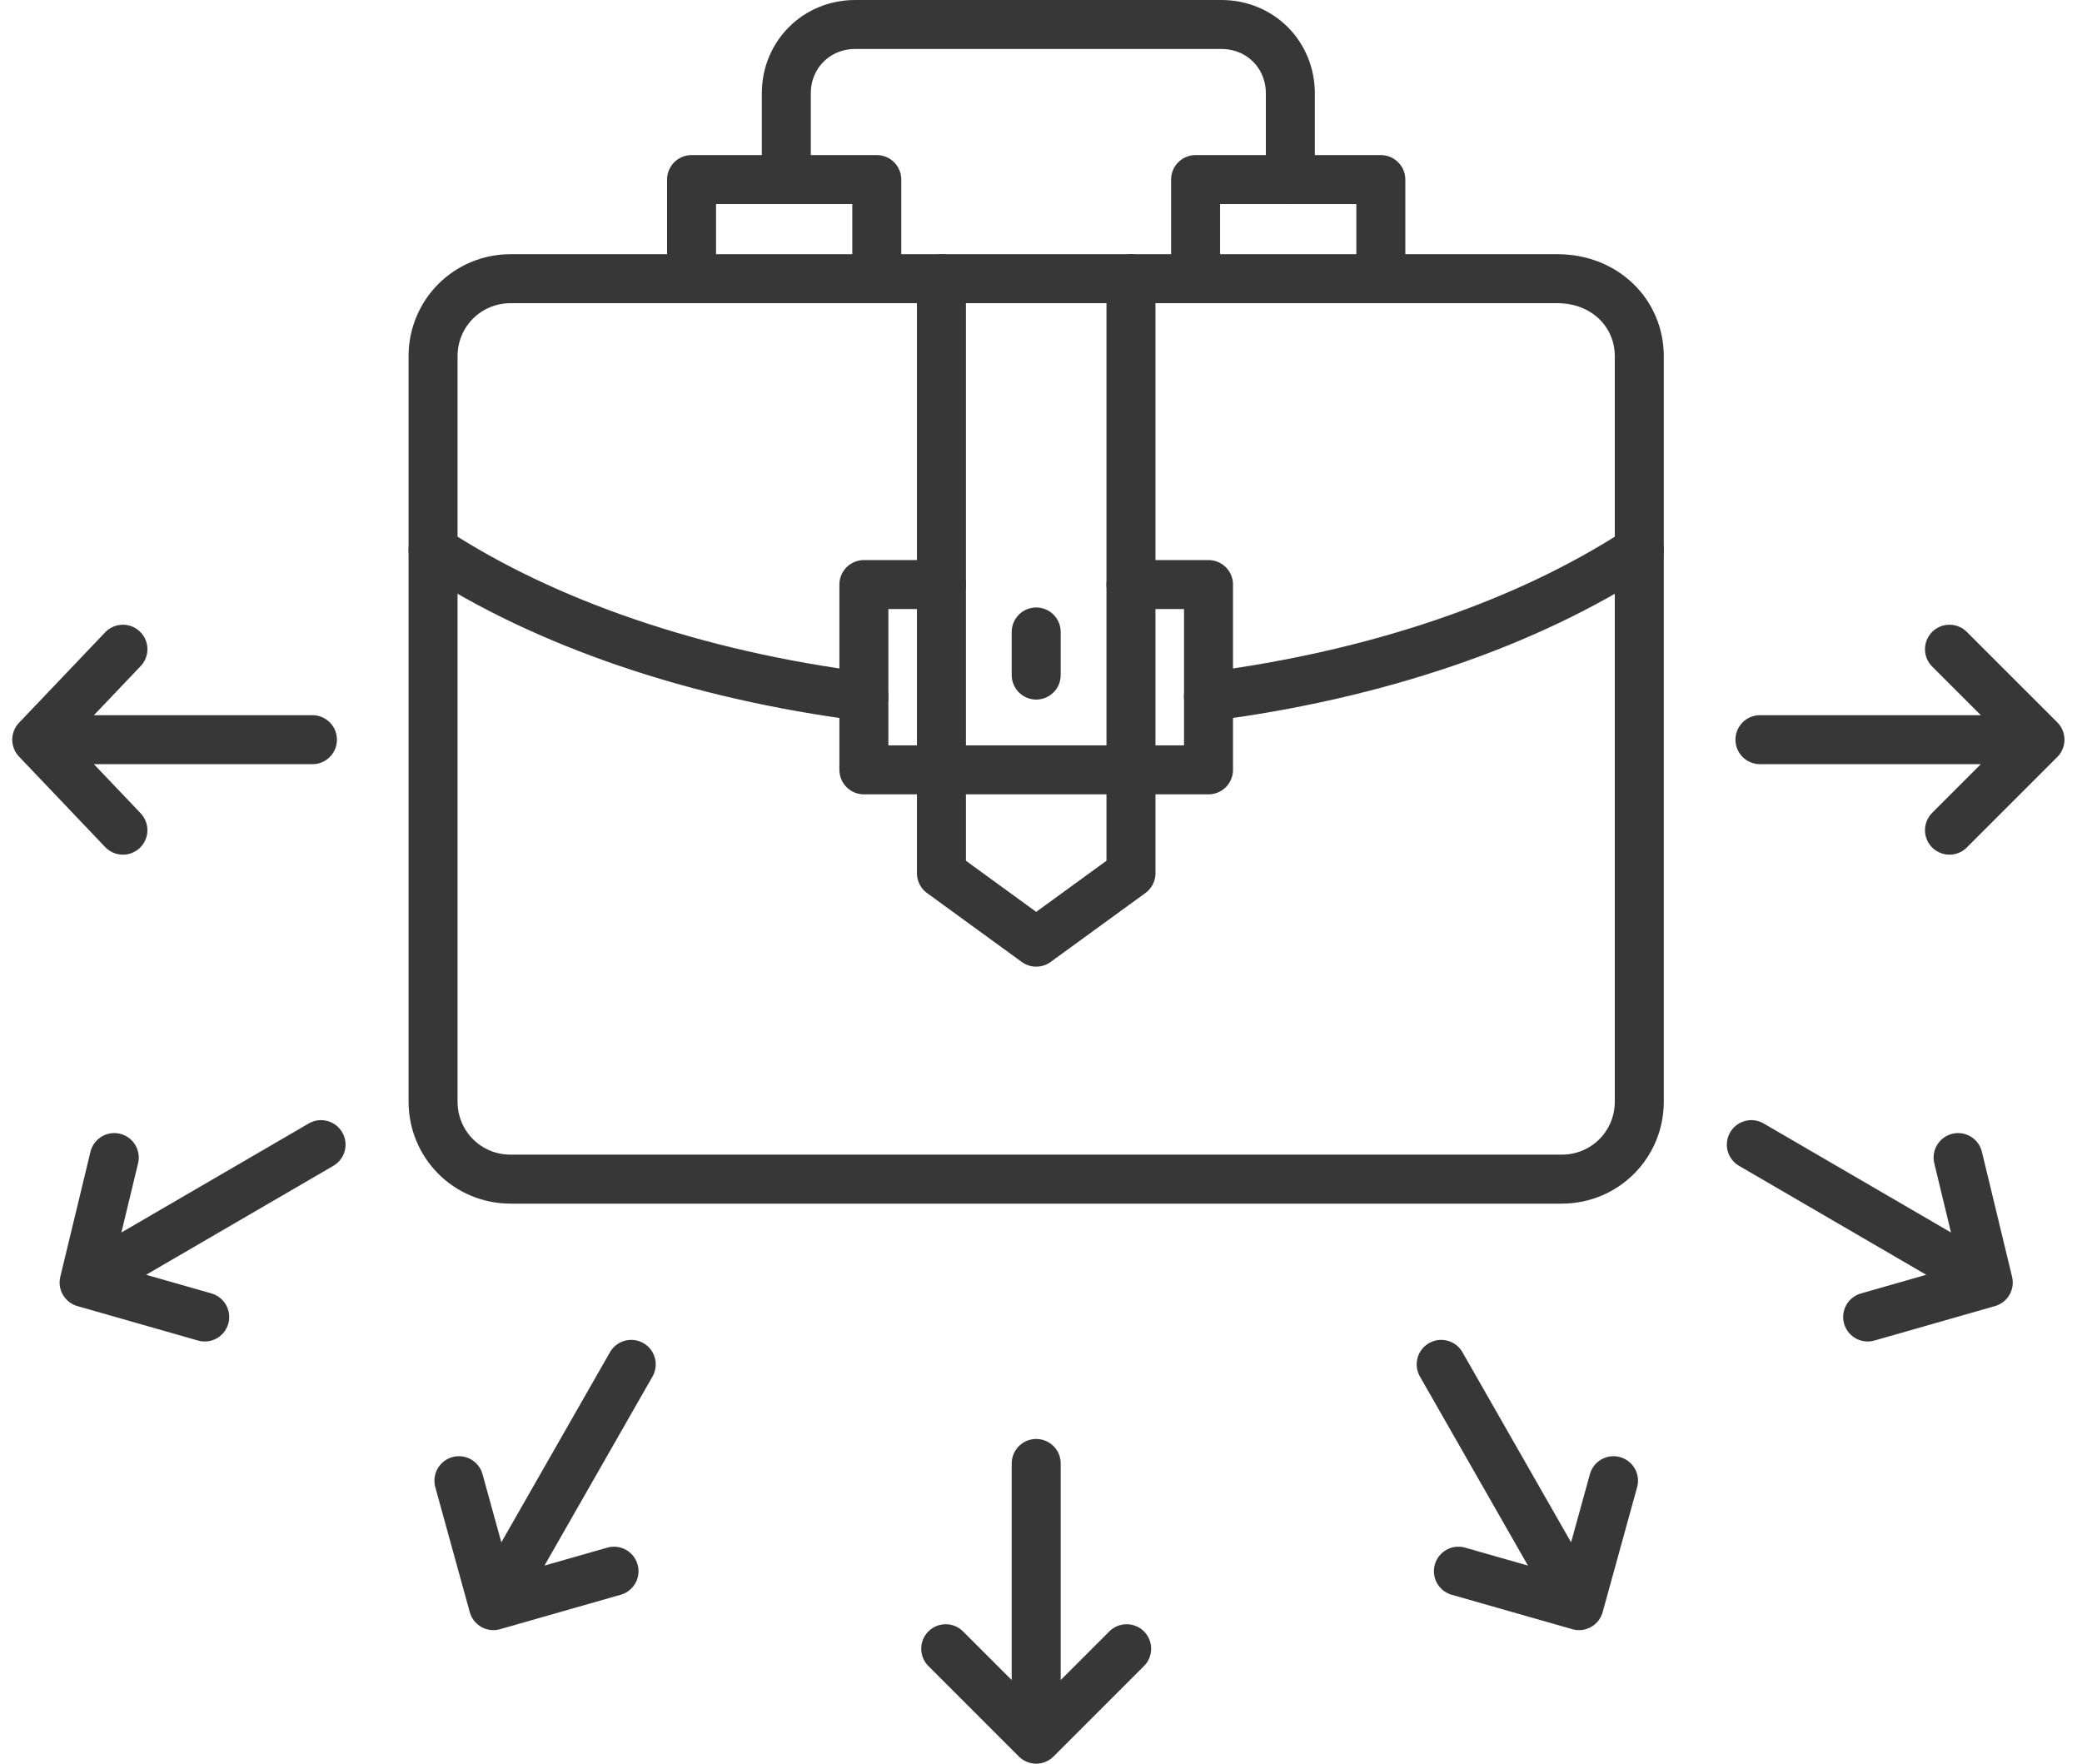 <svg xmlns="http://www.w3.org/2000/svg" width="85" height="72" viewBox="0 0 85 72" fill="none">
  <path d="M38.61 67.306L42.304 70.999M42.304 70.999L45.997 67.306M42.304 70.999V59.743" stroke="#373737" stroke-width="2" stroke-miterlimit="10" stroke-linecap="round" stroke-linejoin="round"/>
  <path d="M5.018 26.503L1.5 30.196M1.5 30.196L5.018 33.89M1.5 30.196H12.756" stroke="#373737" stroke-width="2" stroke-miterlimit="10" stroke-linecap="round" stroke-linejoin="round"/>
  <path d="M79.59 33.89L83.284 30.196M83.284 30.196L79.59 26.503M83.284 30.196H71.852" stroke="#373737" stroke-width="2" stroke-miterlimit="10" stroke-linecap="round" stroke-linejoin="round"/>
  <path d="M59.541 64.141L64.466 65.547M64.466 65.547L65.873 60.447M64.466 65.547L58.838 55.698" stroke="#373737" stroke-width="2" stroke-miterlimit="10" stroke-linecap="round" stroke-linejoin="round"/>
  <path d="M4.665 47.256L3.434 52.357M3.434 52.357L8.358 53.764M3.434 52.357L13.107 46.728" stroke="#373737" stroke-width="2" stroke-miterlimit="10" stroke-linecap="round" stroke-linejoin="round"/>
  <path d="M76.249 53.764L81.173 52.357M81.173 52.357L79.942 47.256M81.173 52.357L71.5 46.728" stroke="#373737" stroke-width="2" stroke-miterlimit="10" stroke-linecap="round" stroke-linejoin="round"/>
  <path d="M18.736 60.447L20.143 65.547M20.143 65.547L25.068 64.141M20.143 65.547L25.771 55.698" stroke="#373737" stroke-width="2" stroke-miterlimit="10" stroke-linecap="round" stroke-linejoin="round"/>
  <path d="M32.102 7.332V3.814C32.102 2.231 33.333 1 34.916 1H49.866C51.449 1 52.68 2.231 52.68 3.814V7.332M66.926 14.543V44.97C66.926 46.729 65.519 48.136 63.76 48.136H20.846C19.087 48.136 17.68 46.729 17.68 44.97V14.543C17.68 12.784 19.087 11.377 20.846 11.377H63.584C65.519 11.377 66.926 12.784 66.926 14.543Z" stroke="#373737" stroke-width="2" stroke-miterlimit="10" stroke-linecap="round" stroke-linejoin="round"/>
  <path d="M17.68 22.457C22.253 25.447 28.408 27.558 35.268 28.437M49.338 28.437C56.197 27.558 62.353 25.447 66.926 22.457" stroke="#373737" stroke-width="2" stroke-miterlimit="10" stroke-linecap="round" stroke-linejoin="round"/>
  <path d="M46.173 11.377V35.648L42.304 38.462L38.435 35.648V11.377" stroke="#373737" stroke-width="2" stroke-miterlimit="10" stroke-linecap="round" stroke-linejoin="round"/>
  <path d="M38.434 23.864H35.269V31.427H49.339V23.864H46.173M42.304 25.799V27.558" stroke="#373737" stroke-width="2" stroke-miterlimit="10" stroke-linecap="round" stroke-linejoin="round"/>
  <path d="M28.233 11.376V7.331H35.796V11.376M48.811 11.376V7.331H56.374V11.376" stroke="#373737" stroke-width="2" stroke-miterlimit="10" stroke-linecap="round" stroke-linejoin="round"/>
</svg>